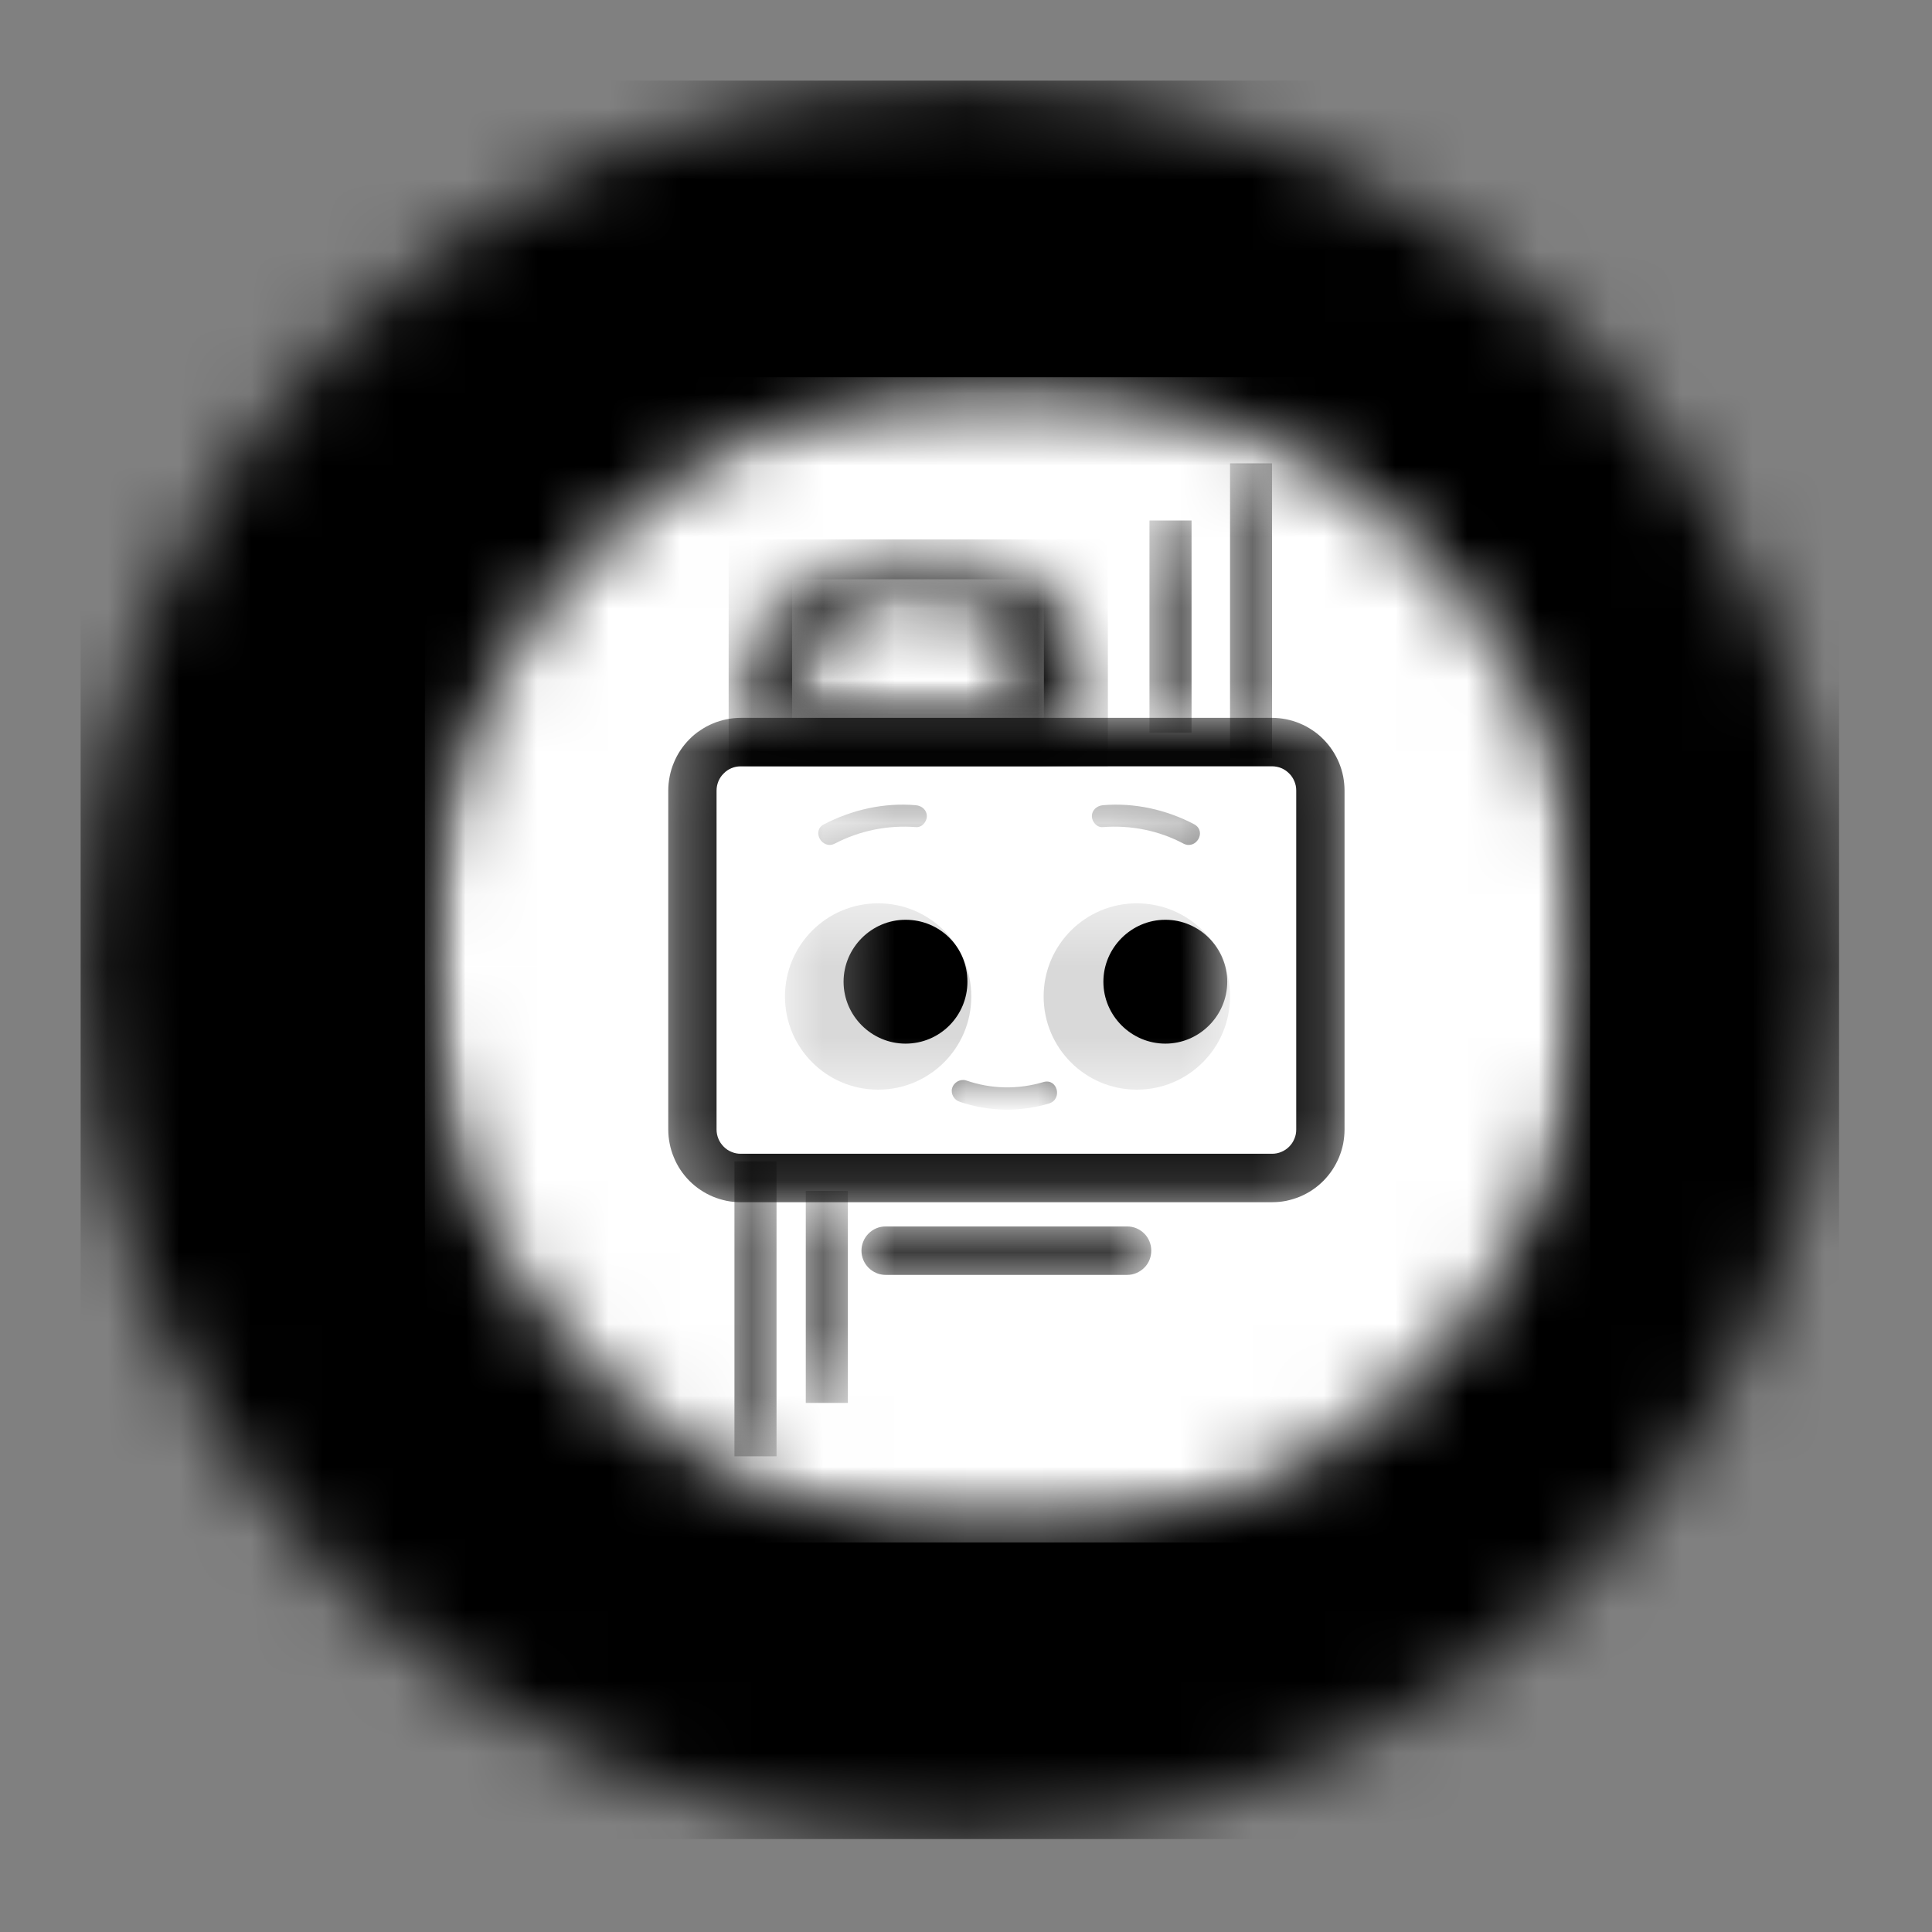 <svg width="27" height="27" viewBox="0 0 27 27" fill="none" xmlns="http://www.w3.org/2000/svg">
<rect x="0" y="0" width="27" height="27" fill="#808080" stroke="none"/>
<mask id="mask0_437_10336" style="mask-type:luminance" maskUnits="userSpaceOnUse" x="1" y="1" width="25" height="25">
<path d="M13.399 2.377C19.489 2.377 24.422 7.32 24.422 13.414C24.422 19.508 19.489 24.451 13.399 24.451C7.31 24.451 2.377 19.508 2.377 13.414C2.377 7.32 7.31 2.377 13.399 2.377Z" fill="white" stroke="white" stroke-width="2.5"/>
</mask>
<g mask="url(#mask0_437_10336)">
<path d="M24.451 2.377V24.451H2.377V2.377H24.451Z" fill="black" stroke="black" stroke-width="2.5"/>
</g>
<mask id="mask1_437_10336" style="mask-type:luminance" maskUnits="userSpaceOnUse" x="5" y="5" width="18" height="17">
<path d="M5.938 5.272H22.222V21.556H5.938V5.272Z" fill="white"/>
</mask>
<g mask="url(#mask1_437_10336)">
<mask id="mask2_437_10336" style="mask-type:luminance" maskUnits="userSpaceOnUse" x="5" y="5" width="18" height="17">
<path d="M14.079 5.272C9.583 5.272 5.938 8.918 5.938 13.414C5.938 17.911 9.583 21.556 14.079 21.556C18.576 21.556 22.222 17.911 22.222 13.414C22.222 8.918 18.576 5.272 14.079 5.272Z" fill="white"/>
</mask>
<g mask="url(#mask2_437_10336)">
<path d="M5.938 5.272H22.222V21.556H5.938V5.272Z" fill="white"/>
</g>
</g>
<mask id="mask3_437_10336" style="mask-type:luminance" maskUnits="userSpaceOnUse" x="9" y="10" width="10" height="7">
<path d="M9.339 10.032H18.791V16.831H9.339V10.032Z" fill="white"/>
</mask>
<g mask="url(#mask3_437_10336)">
<path d="M17.777 16.801H10.352C10.285 16.801 10.22 16.795 10.155 16.782C10.089 16.768 10.026 16.749 9.965 16.724C9.903 16.698 9.845 16.667 9.79 16.63C9.734 16.593 9.683 16.551 9.636 16.504C9.589 16.457 9.547 16.405 9.51 16.35C9.473 16.294 9.442 16.236 9.417 16.174C9.391 16.113 9.372 16.049 9.359 15.984C9.346 15.918 9.339 15.852 9.339 15.786V11.047C9.339 10.981 9.346 10.915 9.359 10.85C9.372 10.784 9.391 10.721 9.417 10.659C9.442 10.598 9.473 10.539 9.51 10.484C9.547 10.428 9.589 10.377 9.636 10.33C9.683 10.282 9.734 10.24 9.79 10.204C9.845 10.167 9.903 10.135 9.965 10.11C10.026 10.084 10.089 10.065 10.155 10.052C10.22 10.039 10.285 10.032 10.352 10.032H17.777C17.844 10.032 17.91 10.039 17.975 10.052C18.04 10.065 18.103 10.084 18.165 10.11C18.226 10.135 18.285 10.167 18.34 10.204C18.395 10.24 18.446 10.282 18.493 10.33C18.54 10.377 18.582 10.428 18.619 10.484C18.656 10.539 18.687 10.598 18.713 10.659C18.738 10.721 18.758 10.784 18.771 10.85C18.783 10.915 18.79 10.981 18.79 11.047V15.786C18.79 15.852 18.783 15.918 18.771 15.984C18.758 16.049 18.738 16.113 18.713 16.174C18.687 16.236 18.656 16.294 18.619 16.35C18.582 16.405 18.54 16.457 18.493 16.504C18.446 16.551 18.395 16.593 18.34 16.63C18.285 16.667 18.226 16.698 18.165 16.724C18.103 16.749 18.04 16.768 17.975 16.782C17.91 16.795 17.844 16.801 17.777 16.801ZM10.352 10.709C10.307 10.709 10.264 10.718 10.223 10.735C10.181 10.752 10.145 10.777 10.114 10.809C10.082 10.84 10.057 10.877 10.04 10.918C10.023 10.96 10.014 11.003 10.014 11.047V15.786C10.014 15.831 10.023 15.874 10.04 15.915C10.057 15.957 10.082 15.993 10.114 16.025C10.145 16.057 10.181 16.081 10.223 16.098C10.264 16.116 10.307 16.124 10.352 16.124H17.777C17.822 16.124 17.865 16.116 17.907 16.098C17.948 16.081 17.984 16.057 18.016 16.025C18.048 15.993 18.072 15.957 18.089 15.915C18.107 15.874 18.115 15.831 18.115 15.786V11.047C18.115 11.003 18.107 10.96 18.089 10.918C18.072 10.877 18.048 10.84 18.016 10.809C17.984 10.777 17.948 10.752 17.907 10.735C17.865 10.718 17.822 10.709 17.777 10.709H10.352Z" fill="black"/>
</g>
<mask id="mask4_437_10336" style="mask-type:luminance" maskUnits="userSpaceOnUse" x="11" y="17" width="6" height="1">
<path d="M11.966 17.062H16.136V17.816H11.966V17.062Z" fill="white"/>
</mask>
<g mask="url(#mask4_437_10336)">
<path d="M15.752 17.817H12.377C12.332 17.817 12.289 17.808 12.248 17.791C12.206 17.773 12.17 17.749 12.138 17.717C12.107 17.686 12.082 17.649 12.065 17.608C12.048 17.566 12.039 17.523 12.039 17.478C12.039 17.433 12.048 17.39 12.065 17.349C12.082 17.307 12.107 17.27 12.138 17.239C12.17 17.207 12.206 17.183 12.248 17.165C12.289 17.148 12.332 17.14 12.377 17.14H15.752C15.797 17.14 15.84 17.148 15.881 17.165C15.922 17.183 15.959 17.207 15.991 17.239C16.023 17.27 16.047 17.307 16.064 17.349C16.081 17.39 16.089 17.433 16.089 17.478C16.089 17.523 16.081 17.566 16.064 17.608C16.047 17.649 16.023 17.686 15.991 17.717C15.959 17.749 15.922 17.773 15.881 17.791C15.84 17.808 15.797 17.817 15.752 17.817Z" fill="black"/>
</g>
<mask id="mask5_437_10336" style="mask-type:luminance" maskUnits="userSpaceOnUse" x="10" y="12" width="8" height="4">
<path d="M10.97 12.545H17.224V15.325H10.97V12.545Z" fill="white"/>
</mask>
<g mask="url(#mask5_437_10336)">
<path d="M13.574 13.926C13.574 14.646 12.992 15.228 12.272 15.228C11.552 15.228 10.97 14.646 10.97 13.926C10.97 13.206 11.552 12.624 12.272 12.624C12.992 12.624 13.574 13.206 13.574 13.926ZM15.887 12.624C15.168 12.624 14.585 13.206 14.585 13.926C14.585 14.646 15.168 15.228 15.887 15.228C16.608 15.228 17.19 14.646 17.19 13.926C17.19 13.206 16.608 12.624 15.887 12.624Z" fill="#D9D9D9"/>
</g>
<mask id="mask6_437_10336" style="mask-type:luminance" maskUnits="userSpaceOnUse" x="11" y="11" width="7" height="5">
<path d="M11.387 11.19H17.178V15.499H11.387V11.19Z" fill="white"/>
</mask>
<g mask="url(#mask6_437_10336)">
<path d="M14.662 15.421C14.256 15.543 13.812 15.535 13.413 15.398C13.336 15.374 13.283 15.29 13.306 15.206C13.329 15.129 13.413 15.076 13.498 15.098C13.85 15.221 14.225 15.229 14.585 15.121C14.777 15.068 14.853 15.359 14.662 15.421ZM13.52 13.72C13.52 13.237 13.137 12.854 12.655 12.854C12.18 12.854 11.789 13.245 11.789 13.72C11.789 14.195 12.18 14.585 12.655 14.585C13.137 14.585 13.52 14.195 13.52 13.72ZM16.286 12.854C15.811 12.854 15.42 13.245 15.42 13.72C15.42 14.195 15.811 14.585 16.286 14.585C16.761 14.585 17.151 14.195 17.151 13.72C17.151 13.245 16.761 12.854 16.286 12.854ZM12.8 11.559C12.885 11.567 12.953 11.483 12.953 11.406C12.953 11.322 12.885 11.261 12.8 11.253C12.356 11.215 11.912 11.314 11.513 11.521C11.337 11.613 11.49 11.881 11.667 11.789C12.019 11.606 12.409 11.529 12.8 11.559ZM16.538 11.789C16.715 11.881 16.868 11.621 16.692 11.521C16.301 11.314 15.849 11.215 15.412 11.253C15.328 11.261 15.259 11.322 15.259 11.406C15.259 11.483 15.328 11.567 15.412 11.559C15.803 11.529 16.194 11.606 16.538 11.789Z" fill="black"/>
</g>
<mask id="mask7_437_10336" style="mask-type:luminance" maskUnits="userSpaceOnUse" x="10" y="16" width="1" height="5">
<path d="M10.264 16.23H10.852V20.353H10.264V16.23Z" fill="white"/>
</mask>
<g mask="url(#mask7_437_10336)">
<path d="M10.264 16.23H10.852V20.352H10.264V16.23Z" fill="black"/>
</g>
<mask id="mask8_437_10336" style="mask-type:luminance" maskUnits="userSpaceOnUse" x="17" y="6" width="1" height="5">
<path d="M17.19 6.475H17.777V10.598H17.19V6.475Z" fill="white"/>
</mask>
<g mask="url(#mask8_437_10336)">
<path d="M17.19 6.475H17.777V10.598H17.19V6.475Z" fill="black"/>
</g>
<mask id="mask9_437_10336" style="mask-type:luminance" maskUnits="userSpaceOnUse" x="16" y="7" width="1" height="4">
<path d="M16.064 7.274H16.652V10.238H16.064V7.274Z" fill="white"/>
</mask>
<g mask="url(#mask9_437_10336)">
<path d="M16.064 7.274H16.652V10.238H16.064V7.274Z" fill="black"/>
</g>
<mask id="mask10_437_10336" style="mask-type:luminance" maskUnits="userSpaceOnUse" x="11" y="16" width="1" height="4">
<path d="M11.261 16.643H11.849V19.606H11.261V16.643Z" fill="white"/>
</mask>
<g mask="url(#mask10_437_10336)">
<path d="M11.261 16.643H11.849V19.606H11.261V16.643Z" fill="black"/>
</g>
<mask id="mask11_437_10336" style="mask-type:luminance" maskUnits="userSpaceOnUse" x="10" y="7" width="6" height="4">
<path d="M10.183 7.539H15.483V10.716H10.183V7.539Z" fill="white"/>
</mask>
<g mask="url(#mask11_437_10336)">
<mask id="mask12_437_10336" style="mask-type:luminance" maskUnits="userSpaceOnUse" x="10" y="7" width="6" height="4">
<path d="M11.948 7.692C12.219 7.6 12.528 7.539 12.831 7.539C13.134 7.539 13.426 7.591 13.694 7.683C13.7 7.686 13.705 7.686 13.711 7.689C14.72 8.058 15.463 9.033 15.476 10.098V10.716H10.183V10.098C10.197 9.028 10.929 8.053 11.948 7.692Z" fill="white"/>
</mask>
<g mask="url(#mask12_437_10336)">
<path d="M10.183 7.539H15.483V10.716H10.183V7.539Z" fill="black"/>
</g>
</g>
<mask id="mask13_437_10336" style="mask-type:luminance" maskUnits="userSpaceOnUse" x="11" y="8" width="4" height="3">
<path d="M11.07 8.095H14.596V10.032H11.07V8.095Z" fill="white"/>
</mask>
<g mask="url(#mask13_437_10336)">
<mask id="mask14_437_10336" style="mask-type:luminance" maskUnits="userSpaceOnUse" x="11" y="8" width="4" height="3">
<path d="M12.244 8.188C12.424 8.132 12.629 8.095 12.831 8.095C13.032 8.095 13.226 8.126 13.404 8.183C13.408 8.185 13.412 8.185 13.416 8.187C14.087 8.411 14.58 9.006 14.59 9.655V10.032H11.07V9.656C11.079 9.002 11.566 8.408 12.244 8.188Z" fill="white"/>
</mask>
<g mask="url(#mask14_437_10336)">
<path d="M11.07 8.095H14.589V10.032H11.07V8.095Z" fill="white"/>
</g>
</g>
<mask id="mask15_437_10336" style="mask-type:luminance" maskUnits="userSpaceOnUse" x="10" y="11" width="7" height="2">
<path d="M10.97 11.19H16.907V12.415H10.97V11.19Z" fill="white"/>
</mask>
<g mask="url(#mask15_437_10336)">
<path d="M10.97 11.19H16.909V12.415H10.97V11.19Z" fill="white"/>
</g>
<mask id="mask16_437_10336" style="mask-type:luminance" maskUnits="userSpaceOnUse" x="12" y="15" width="4" height="1">
<path d="M12.988 15.005H15.171V15.915H12.988V15.005Z" fill="white"/>
</mask>
<g mask="url(#mask16_437_10336)">
<path d="M12.988 15.005H15.17V15.915H12.988V15.005Z" fill="white"/>
</g>
</svg>
